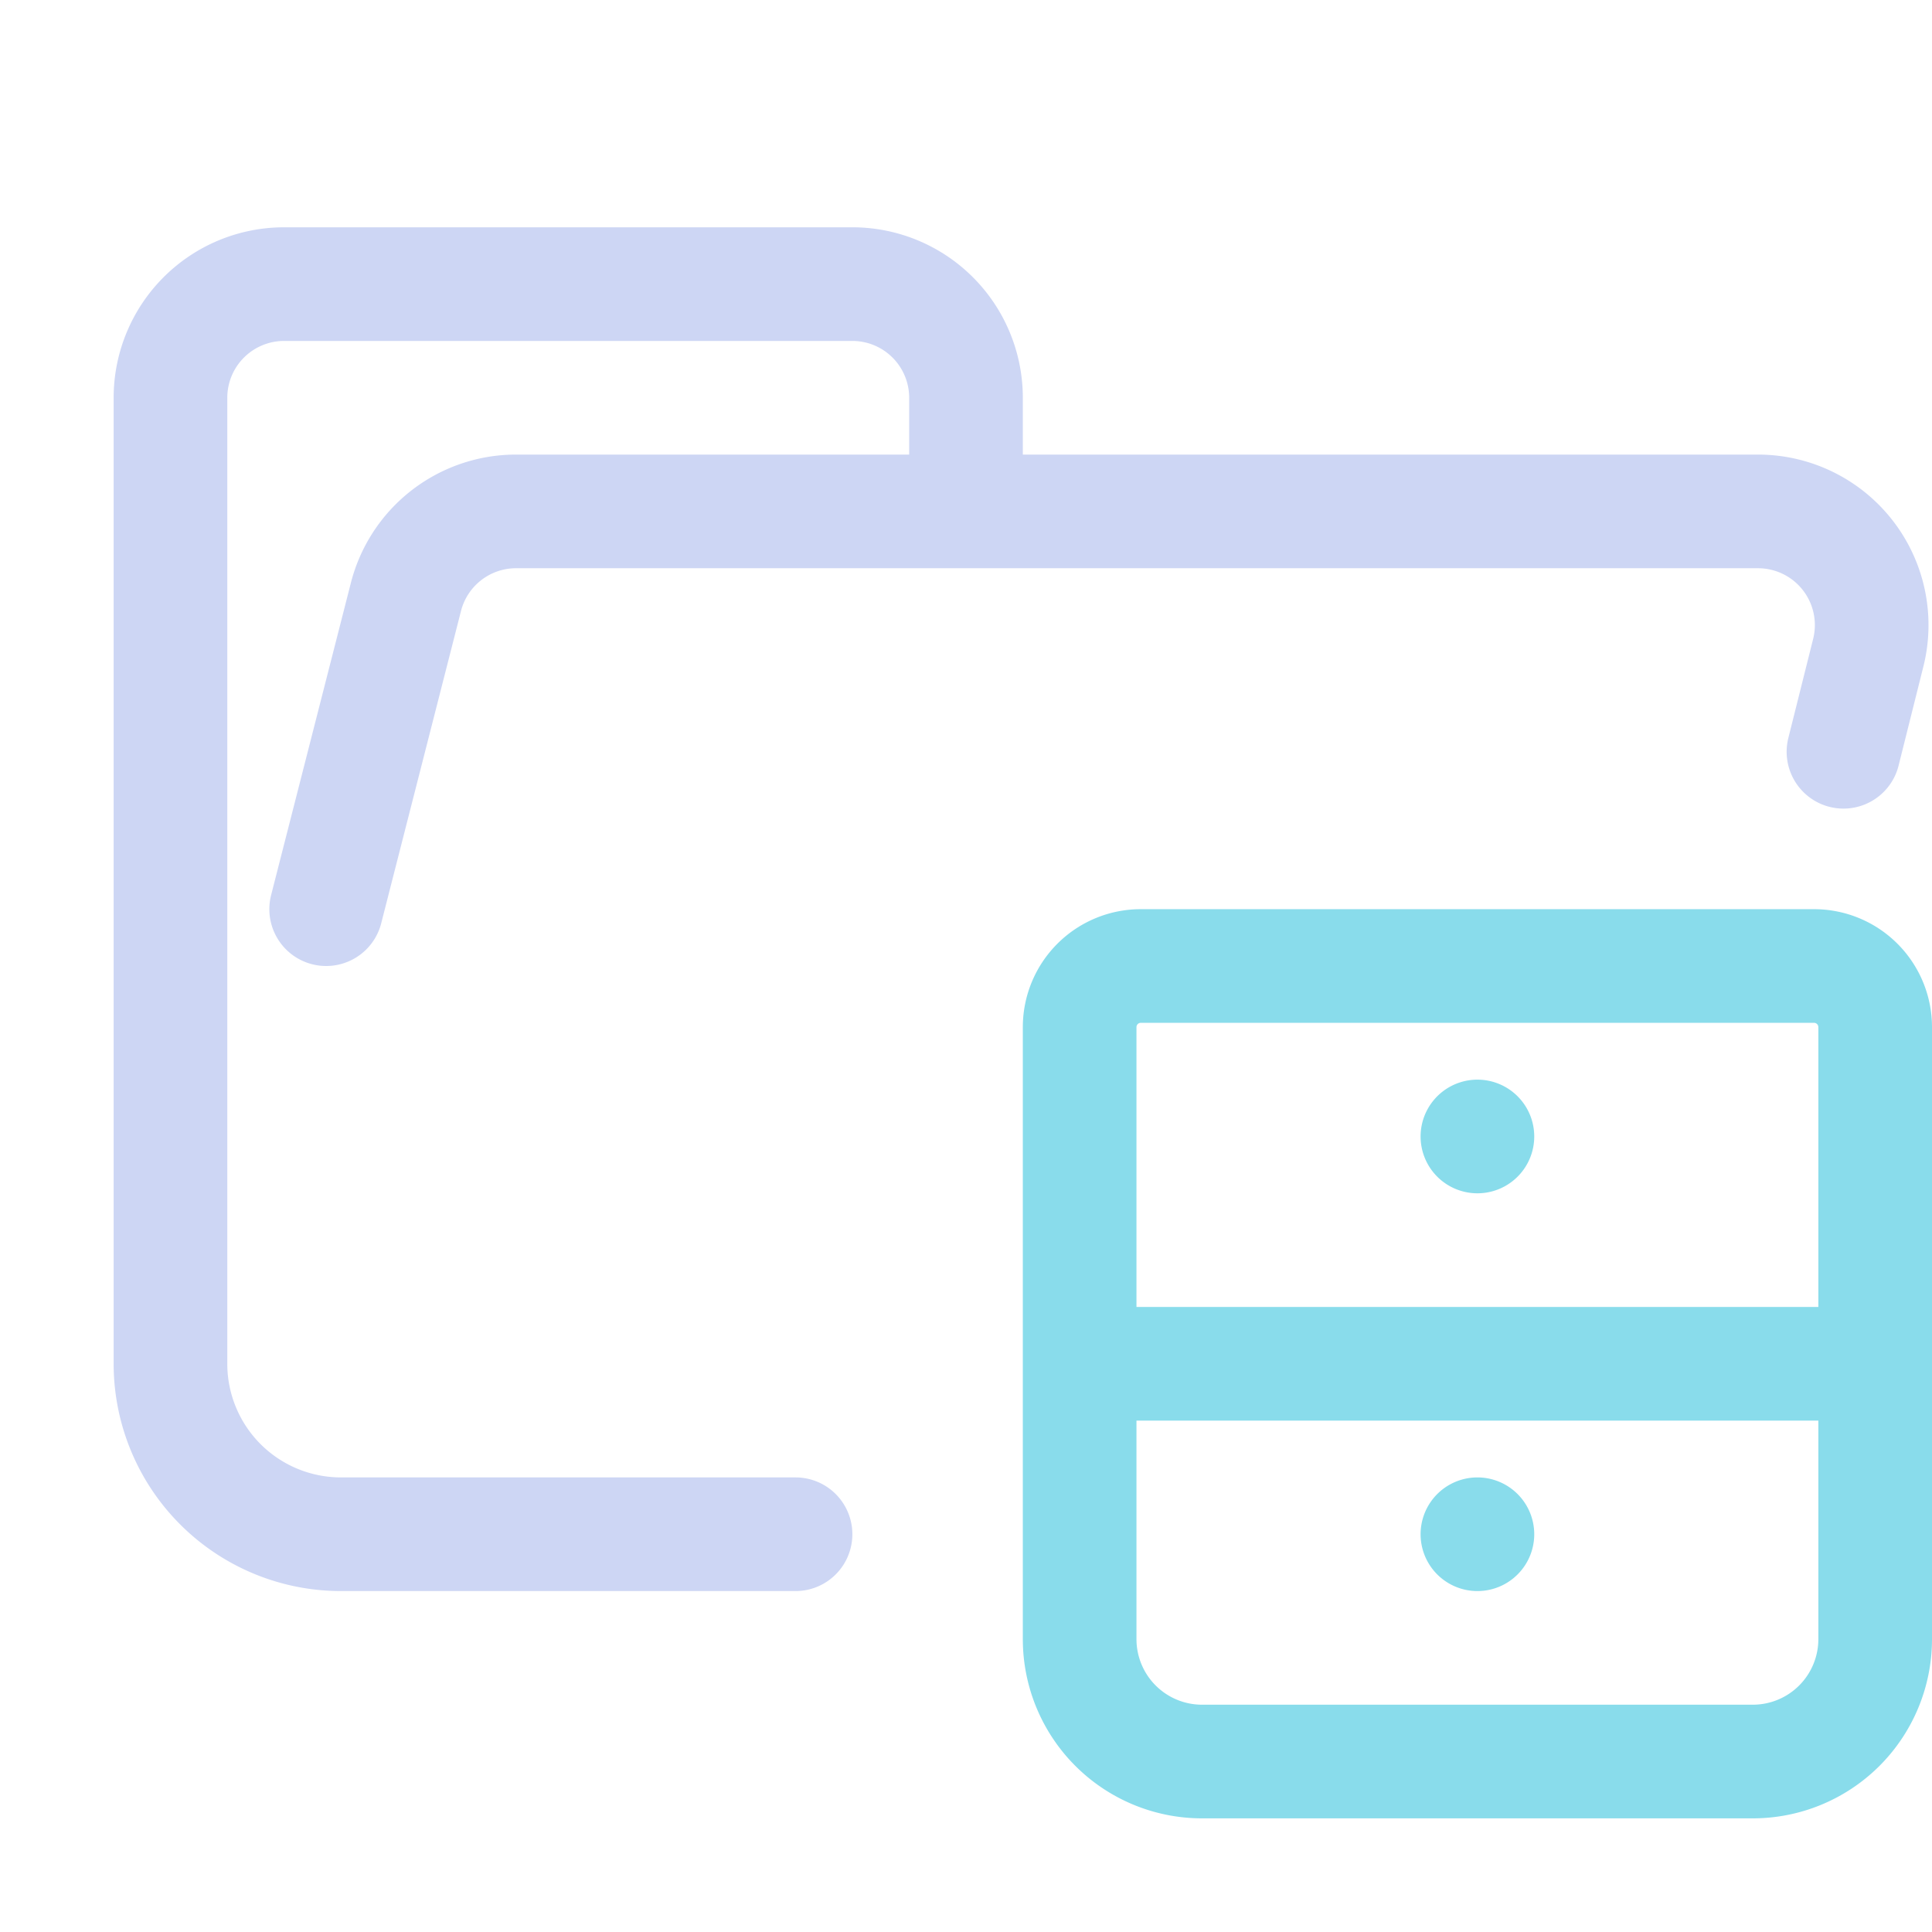 <?xml version='1.0' encoding='UTF-8'?>
<svg xmlns="http://www.w3.org/2000/svg" viewBox="-1 0 17 17">
  <path fill="none" stroke="#cdd6f4" stroke-linecap="round" stroke-linejoin="round" d="m1.87 8 .7-2.74a1 1 0 01.96-.76h10.94a1 1 0 01.97 1.24l-.219.875M6 13.5H2A1.5 1.5 0 01.5 12V3.5a1 1 0 011-1h5a1 1 0 011 1v1"/>
  <path fill="none" stroke="#89dceb" stroke-linecap="round" stroke-linejoin="round" d="M9.038 8.5H14.962A.538.538 0 0 1 15.5 9.038V14.423A1.077 1.077 0 0 1 14.423 15.5H9.577A1.077 1.077 0 0 1 8.5 14.423V9.038A.538.538 0 0 1 9.038 8.5ZM8.5 12H15.5M12 10v0m0 3.5v0"/>
</svg>
